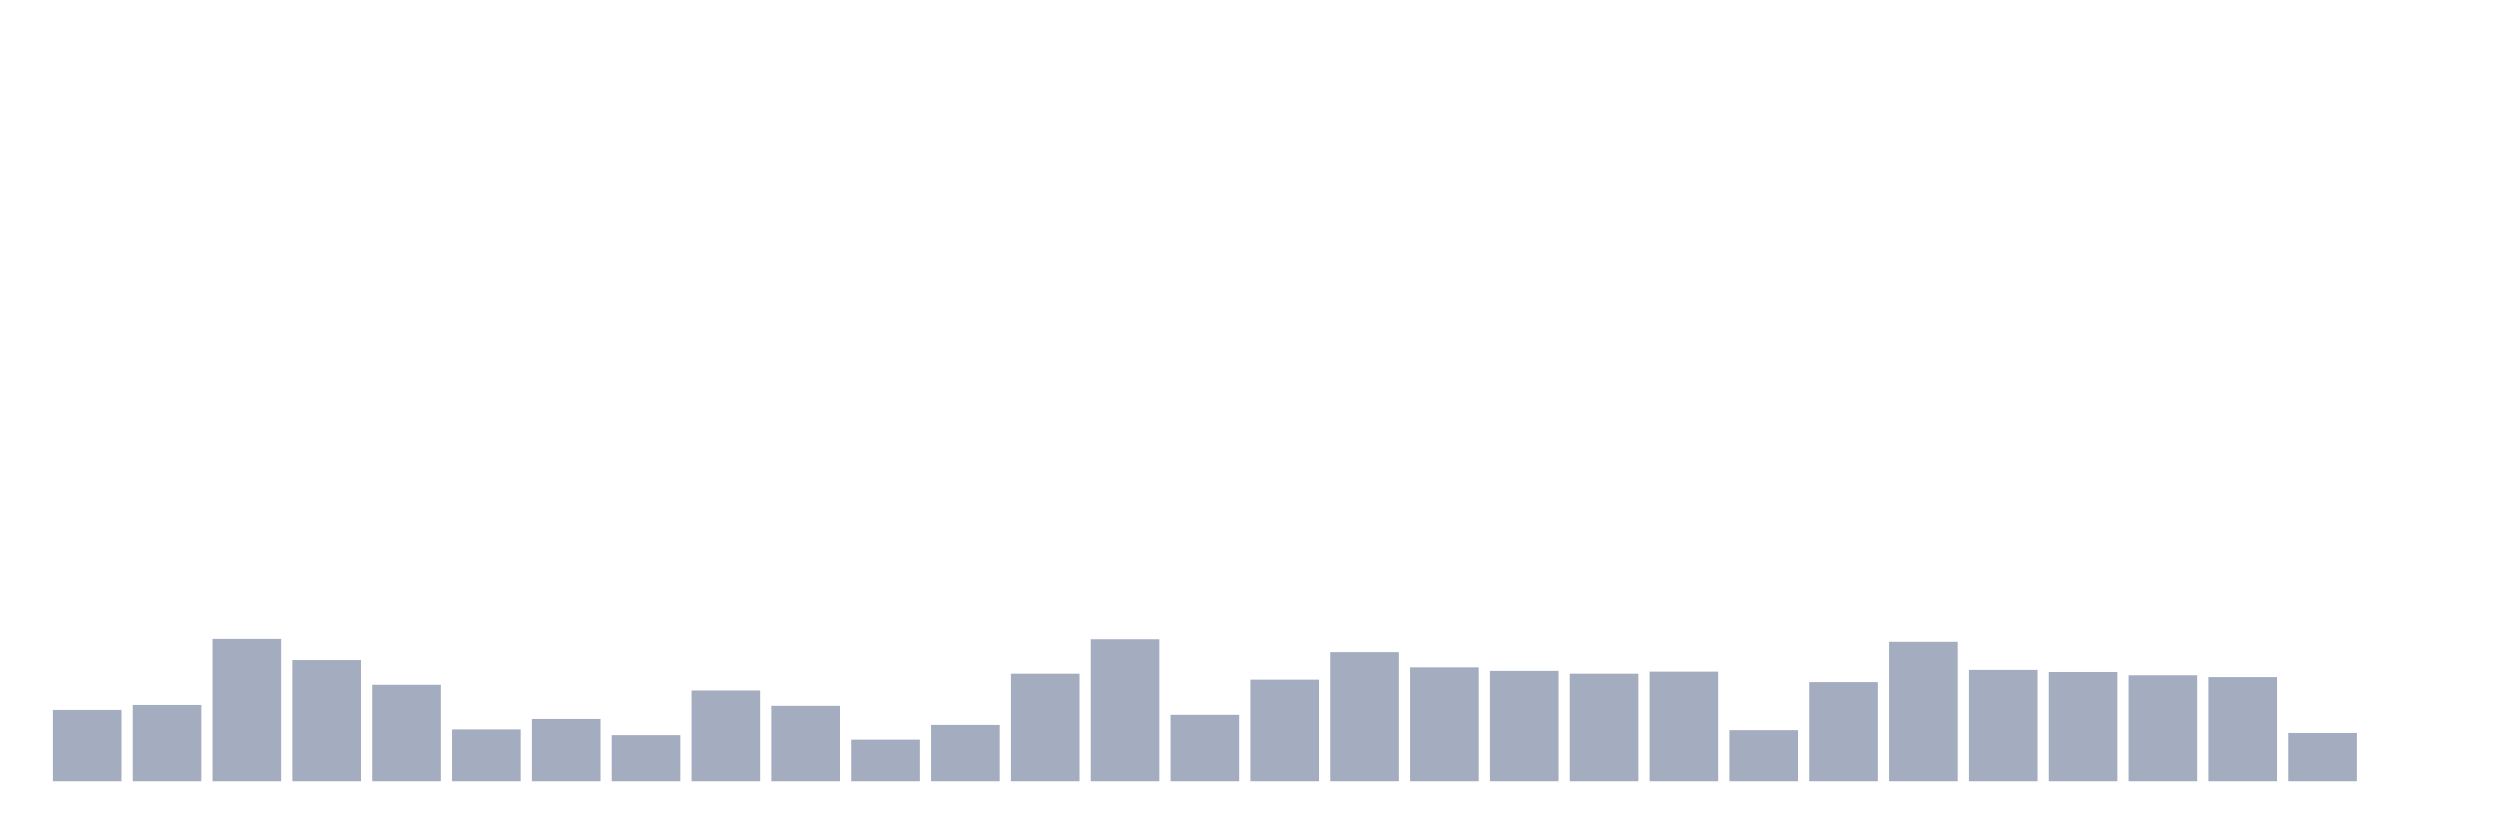 <svg xmlns="http://www.w3.org/2000/svg" viewBox="0 0 480 160"><g transform="translate(10,10)"><rect class="bar" x="0.153" width="13.175" y="126.308" height="13.692" fill="rgb(164,173,192)"></rect><rect class="bar" x="15.482" width="13.175" y="125.35" height="14.65" fill="rgb(164,173,192)"></rect><rect class="bar" x="30.81" width="13.175" y="112.664" height="27.336" fill="rgb(164,173,192)"></rect><rect class="bar" x="46.138" width="13.175" y="116.729" height="23.271" fill="rgb(164,173,192)"></rect><rect class="bar" x="61.466" width="13.175" y="121.472" height="18.528" fill="rgb(164,173,192)"></rect><rect class="bar" x="76.794" width="13.175" y="130.047" height="9.953" fill="rgb(164,173,192)"></rect><rect class="bar" x="92.123" width="13.175" y="128.037" height="11.963" fill="rgb(164,173,192)"></rect><rect class="bar" x="107.451" width="13.175" y="131.145" height="8.855" fill="rgb(164,173,192)"></rect><rect class="bar" x="122.779" width="13.175" y="122.57" height="17.43" fill="rgb(164,173,192)"></rect><rect class="bar" x="138.107" width="13.175" y="125.514" height="14.486" fill="rgb(164,173,192)"></rect><rect class="bar" x="153.436" width="13.175" y="132.009" height="7.991" fill="rgb(164,173,192)"></rect><rect class="bar" x="168.764" width="13.175" y="129.182" height="10.818" fill="rgb(164,173,192)"></rect><rect class="bar" x="184.092" width="13.175" y="119.346" height="20.654" fill="rgb(164,173,192)"></rect><rect class="bar" x="199.42" width="13.175" y="112.734" height="27.266" fill="rgb(164,173,192)"></rect><rect class="bar" x="214.748" width="13.175" y="127.243" height="12.757" fill="rgb(164,173,192)"></rect><rect class="bar" x="230.077" width="13.175" y="120.491" height="19.509" fill="rgb(164,173,192)"></rect><rect class="bar" x="245.405" width="13.175" y="115.21" height="24.79" fill="rgb(164,173,192)"></rect><rect class="bar" x="260.733" width="13.175" y="118.131" height="21.869" fill="rgb(164,173,192)"></rect><rect class="bar" x="276.061" width="13.175" y="118.808" height="21.192" fill="rgb(164,173,192)"></rect><rect class="bar" x="291.39" width="13.175" y="119.346" height="20.654" fill="rgb(164,173,192)"></rect><rect class="bar" x="306.718" width="13.175" y="118.949" height="21.051" fill="rgb(164,173,192)"></rect><rect class="bar" x="322.046" width="13.175" y="130.187" height="9.813" fill="rgb(164,173,192)"></rect><rect class="bar" x="337.374" width="13.175" y="120.958" height="19.042" fill="rgb(164,173,192)"></rect><rect class="bar" x="352.702" width="13.175" y="113.224" height="26.776" fill="rgb(164,173,192)"></rect><rect class="bar" x="368.031" width="13.175" y="118.621" height="21.379" fill="rgb(164,173,192)"></rect><rect class="bar" x="383.359" width="13.175" y="119.019" height="20.981" fill="rgb(164,173,192)"></rect><rect class="bar" x="398.687" width="13.175" y="119.65" height="20.35" fill="rgb(164,173,192)"></rect><rect class="bar" x="414.015" width="13.175" y="120" height="20" fill="rgb(164,173,192)"></rect><rect class="bar" x="429.344" width="13.175" y="130.724" height="9.276" fill="rgb(164,173,192)"></rect><rect class="bar" x="444.672" width="13.175" y="140" height="0" fill="rgb(164,173,192)"></rect></g></svg>